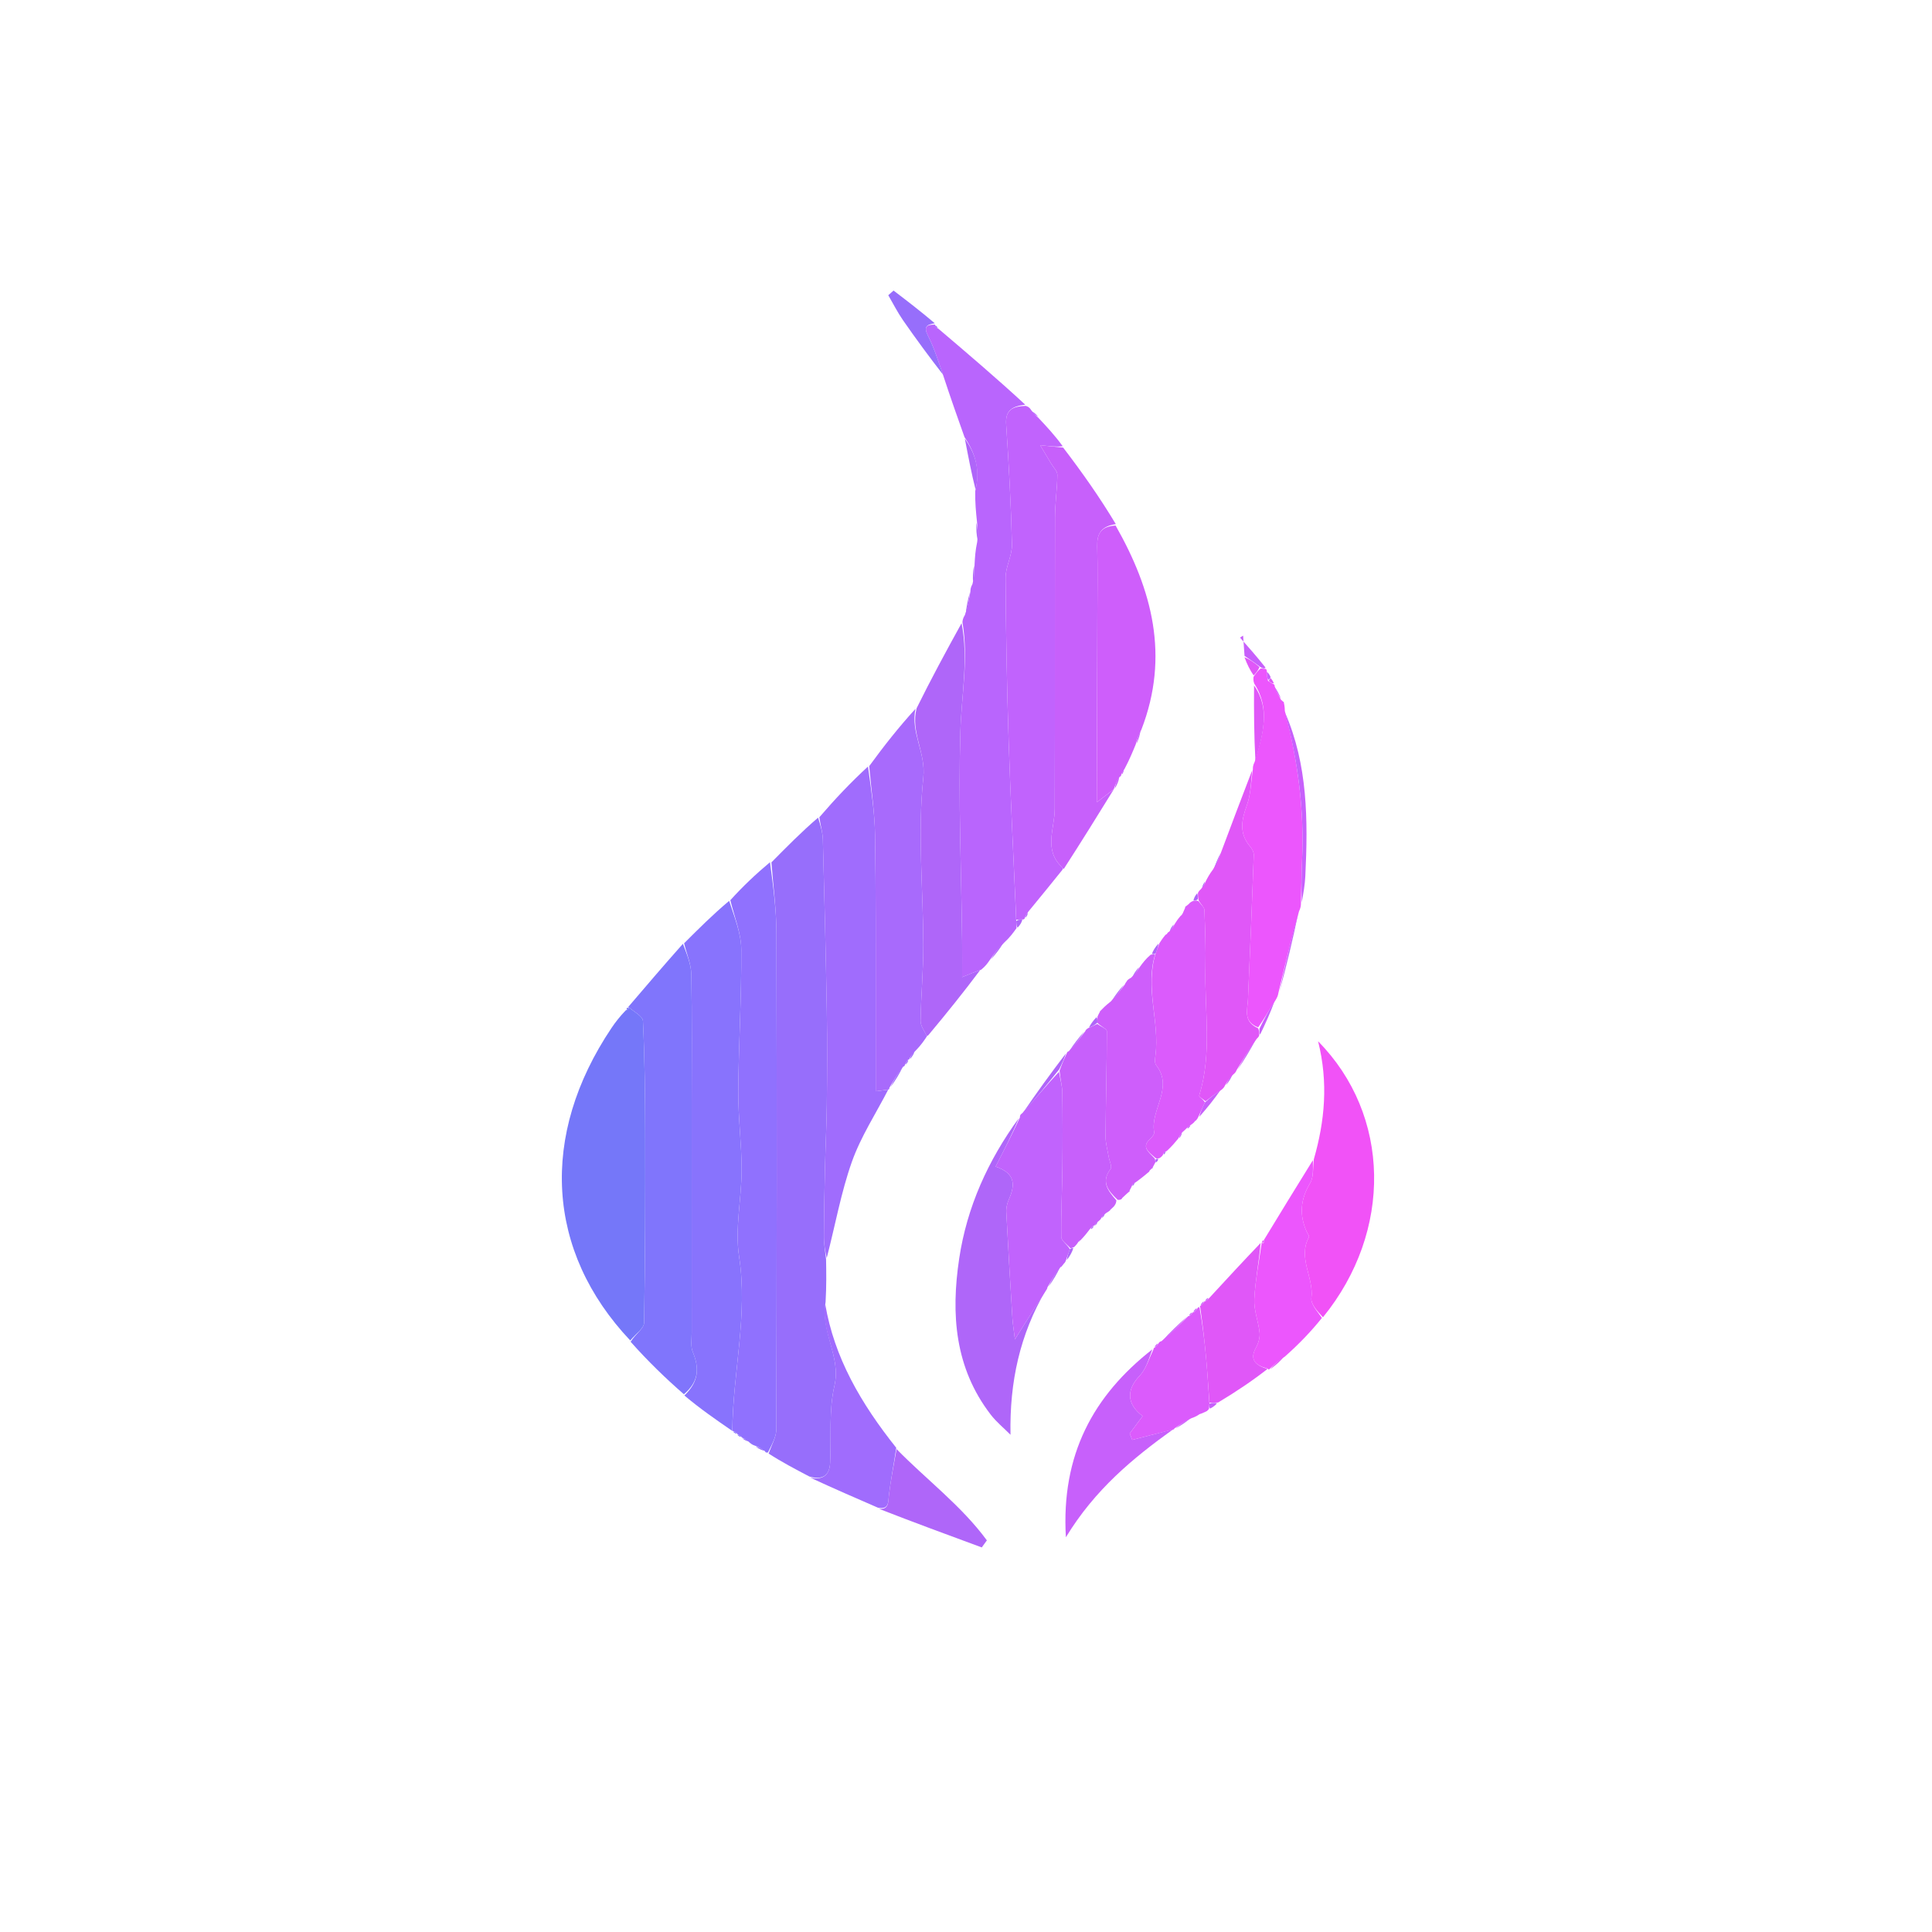 <svg version="1.1" id="Layer_1" xmlns="http://www.w3.org/2000/svg" xmlns:xlink="http://www.w3.org/1999/xlink" x="0px" y="0px"
	 width="100%" viewBox="0 0 500 500" enable-background="new 0 0 500 500" xml:space="preserve">
<path fill="#976EFB" opacity="1" stroke="none" 
	d="
M199.645,223.176 
	C203.558,219.211 207.471,215.245 211.723,211.603 
	C212.372,213.718 212.906,215.506 212.954,217.306 
	C213.353,232.067 213.724,246.829 213.974,261.593 
	C214.111,269.669 214.059,277.75 213.978,285.827 
	C213.923,291.214 213.632,296.599 213.509,301.986 
	C213.37,308.029 213.245,314.073 213.231,320.117 
	C213.226,322.053 213.591,323.99 213.787,325.926 
	C213.844,329.349 213.9,332.772 213.66,336.96 
	C212.359,344.887 217.718,351.06 215.942,358.672 
	C214.451,365.064 215.18,371.965 214.83,378.636 
	C214.647,382.119 212.598,383.031 209.463,382.122 
	C205.878,380.242 202.293,378.361 198.914,376.177 
	C199.746,373.863 200.915,371.854 200.92,369.842 
	C201.026,327.067 201.054,284.293 200.94,241.518 
	C200.924,235.403 200.097,229.29 199.645,223.176 
z"/>
<path fill="#B965FD" opacity="1" stroke="none" 
	d="
M252.221,146.036 
	C252.312,144.303 252.403,142.57 252.898,140.242 
	C253.147,138.079 252.99,136.51 252.833,134.942 
	C252.584,132.538 252.336,130.135 252.388,127.095 
	C253.755,121.531 252.328,117.176 249.61,113.12 
	C247.825,108.093 246.04,103.066 244.154,97.319 
	C242.795,93.382 241.762,90.052 240.205,86.987 
	C238.994,84.604 239.693,84.014 241.958,84.005 
	C241.958,84.005 242.017,84.035 242.076,84.265 
	C242.295,84.751 242.517,84.928 242.802,85.026 
	C250.402,91.491 258.003,97.957 265.333,104.729 
	C261.982,105.157 260.142,106.14 260.39,109.847 
	C261.081,120.184 261.643,130.537 261.893,140.893 
	C261.963,143.763 260.225,146.667 260.242,149.55 
	C260.323,163.649 260.578,177.751 261.038,191.843 
	C261.54,207.236 262.335,222.62 263.005,238.372 
	C263.033,239.222 263.059,239.708 263.084,240.193 
	C262.238,241.378 261.392,242.563 259.904,243.929 
	C258.227,245.556 257.193,247.002 256.158,248.448 
	C255.624,249.23 255.09,250.012 253.935,250.951 
	C252.155,251.584 250.995,252.059 248.998,252.878 
	C248.998,249.284 249.028,246.353 248.993,243.422 
	C248.777,225.341 247.992,207.244 248.547,189.188 
	C248.836,179.799 250.69,170.462 249.081,161.027 
	C249.123,160.547 249.164,160.066 249.713,159.161 
	C250.529,156.832 250.838,154.927 251.147,153.023 
	C251.161,152.551 251.175,152.079 251.666,151.165 
	C252.169,149.16 252.195,147.598 252.221,146.036 
z"/>
<path fill="#8873FD" opacity="1" stroke="none" 
	d="
M177.045,244.12 
	C180.771,240.397 184.496,236.675 188.707,233.14 
	C190.123,237.469 191.817,241.606 191.842,245.753 
	C191.916,257.975 191.154,270.2 191.068,282.426 
	C191.02,289.219 191.935,296.018 191.927,302.813 
	C191.919,310.276 190.16,317.92 191.27,325.162 
	C193.614,340.449 189.634,355.268 189.52,370.322 
	C185.401,367.489 181.281,364.657 177.116,361.149 
	C180.871,357.574 181.011,354.032 179.284,349.872 
	C178.687,348.436 179.01,346.595 179.009,344.939 
	C178.996,325.09 179.002,305.241 179.002,285.392 
	C179.002,274.325 179.125,263.255 178.911,252.192 
	C178.858,249.49 177.697,246.81 177.045,244.12 
z"/>
<path fill="#C163FD" opacity="1" stroke="none" 
	d="
M263.002,238.007 
	C262.335,222.62 261.54,207.236 261.038,191.843 
	C260.578,177.751 260.323,163.649 260.242,149.55 
	C260.225,146.667 261.963,143.763 261.893,140.893 
	C261.643,130.537 261.081,120.184 260.39,109.847 
	C260.142,106.14 261.982,105.157 265.44,105.039 
	C266.13,105.248 266.442,105.453 266.917,106.195 
	C267.615,107.181 268.151,107.629 268.688,108.076 
	C270.896,110.436 273.105,112.795 275.03,115.492 
	C273.352,115.674 271.957,115.519 269.184,115.212 
	C270.586,117.549 271.342,118.797 272.086,120.053 
	C272.641,120.992 273.652,121.945 273.643,122.884 
	C273.604,126.569 273.041,130.251 273.032,133.934 
	C272.971,159.063 273.04,184.191 272.967,209.319 
	C272.952,214.509 269.974,220.029 274.979,224.543 
	C275.065,224.621 275.002,224.864 275.008,225.031 
	C272.196,228.518 269.384,232.005 266.115,235.957 
	C265.503,236.82 265.347,237.218 265.192,237.615 
	C265.192,237.615 265.19,237.932 264.722,237.958 
	C263.837,237.992 263.42,238 263.002,238.007 
z"/>
<path fill="#9071FE" opacity="1" stroke="none" 
	d="
M189.534,370.311 
	C189.634,355.268 193.614,340.449 191.27,325.162 
	C190.16,317.92 191.919,310.276 191.927,302.813 
	C191.935,296.018 191.02,289.219 191.068,282.426 
	C191.154,270.2 191.916,257.975 191.842,245.753 
	C191.817,241.606 190.123,237.469 189.006,232.976 
	C192.179,229.451 195.537,226.279 199.27,223.142 
	C200.097,229.29 200.924,235.403 200.94,241.518 
	C201.054,284.293 201.026,327.067 200.92,369.842 
	C200.915,371.854 199.746,373.863 198.74,375.905 
	C198.361,375.936 198.133,375.991 197.968,375.565 
	C197.007,374.809 196.211,374.479 195.415,374.148 
	C194.981,373.999 194.547,373.851 193.861,373.219 
	C193.061,372.496 192.513,372.258 191.966,372.02 
	C191.966,372.02 192.002,372 191.833,371.808 
	C191.359,371.454 191.053,371.293 190.747,371.131 
	C190.747,371.131 190.895,371.112 190.751,370.938 
	C190.265,370.61 189.924,370.455 189.582,370.3 
	C189.582,370.3 189.548,370.299 189.534,370.311 
z"/>
<path fill="#8075FC" opacity="1" stroke="none" 
	d="
M176.742,244.25 
	C177.697,246.81 178.858,249.49 178.911,252.192 
	C179.125,263.255 179.002,274.325 179.002,285.392 
	C179.002,305.241 178.996,325.09 179.009,344.939 
	C179.01,346.595 178.687,348.436 179.284,349.872 
	C181.011,354.032 180.871,357.574 176.993,360.836 
	C172.3,356.747 167.684,352.295 163.205,347.244 
	C164.507,345.21 166.661,343.792 166.687,342.336 
	C166.98,326.039 167.007,309.736 166.976,293.436 
	C166.957,283.701 166.854,273.96 166.395,264.241 
	C166.334,262.959 163.931,261.789 162.612,260.567 
	C167.221,255.171 171.83,249.776 176.742,244.25 
z"/>
<path fill="#7577F9" opacity="1" stroke="none" 
	d="
M162.619,260.578 
	C163.931,261.789 166.334,262.959 166.395,264.241 
	C166.854,273.96 166.957,283.701 166.976,293.436 
	C167.007,309.736 166.98,326.039 166.687,342.336 
	C166.661,343.792 164.507,345.21 163.113,346.925 
	C141.294,323.815 139.587,293.851 158.274,266.014 
	C159.289,264.502 160.421,263.069 161.931,261.484 
	C162.681,261.221 162.764,260.965 162.611,260.603 
	C162.611,260.603 162.625,260.589 162.619,260.578 
z"/>
<path fill="#A06CFD" opacity="1" stroke="none" 
	d="
M213.956,325.577 
	C213.591,323.99 213.226,322.053 213.231,320.117 
	C213.245,314.073 213.37,308.029 213.509,301.986 
	C213.632,296.599 213.923,291.214 213.978,285.827 
	C214.059,277.75 214.111,269.669 213.974,261.593 
	C213.724,246.829 213.353,232.067 212.954,217.306 
	C212.906,215.506 212.372,213.718 212.043,211.51 
	C216.12,206.763 220.218,202.429 224.633,198.383 
	C225.478,204.485 226.365,210.294 226.461,216.117 
	C226.707,230.915 226.605,245.718 226.631,260.52 
	C226.644,267.723 226.633,274.926 226.633,282.418 
	C227.66,282.286 228.764,282.143 229.869,282.001 
	C226.675,288.202 222.776,294.154 220.468,300.668 
	C217.655,308.607 216.179,317.02 213.956,325.577 
z"/>
<path fill="#C760FB" opacity="1" stroke="none" 
	d="
M275.307,224.874 
	C275.002,224.864 275.065,224.621 274.979,224.543 
	C269.974,220.029 272.952,214.509 272.967,209.319 
	C273.04,184.191 272.971,159.063 273.032,133.934 
	C273.041,130.251 273.604,126.569 273.643,122.884 
	C273.652,121.945 272.641,120.992 272.086,120.053 
	C271.342,118.797 270.586,117.549 269.184,115.212 
	C271.957,115.519 273.352,115.674 275.142,115.829 
	C280.099,122.306 284.662,128.785 288.771,135.647 
	C284.921,136.209 283.884,138.151 283.961,141.342 
	C284.102,147.142 284.012,152.948 283.996,158.751 
	C283.954,174.976 283.9,191.2 283.851,207.63 
	C284.944,206.796 286.596,205.537 288.248,204.278 
	C284.034,211.091 279.82,217.904 275.307,224.874 
z"/>
<path fill="#A86AFC" opacity="1" stroke="none" 
	d="
M230.029,281.939 
	C228.764,282.143 227.66,282.286 226.633,282.418 
	C226.633,274.926 226.644,267.723 226.631,260.52 
	C226.605,245.718 226.707,230.915 226.461,216.117 
	C226.365,210.294 225.478,204.485 224.952,198.267 
	C228.781,193.019 232.609,188.172 236.933,183.432 
	C235.595,189.535 239.638,194.777 238.955,201.219 
	C237.438,215.503 238.92,230.094 238.952,244.559 
	C238.967,251.115 238.344,257.671 238.243,264.23 
	C238.224,265.523 239.273,266.832 239.859,268.149 
	C239.887,268.163 239.936,268.122 239.936,268.122 
	C239.155,269.298 238.373,270.473 236.967,271.905 
	C235.966,272.86 235.59,273.56 235.214,274.259 
	C235.214,274.259 235.163,274.128 234.955,274.302 
	C234.549,274.87 234.351,275.263 234.153,275.657 
	C234.153,275.657 234.203,275.917 233.743,276.045 
	C232.241,277.961 231.201,279.748 230.16,281.535 
	C230.16,281.535 230.19,281.878 230.029,281.939 
z"/>
<path fill="#AF66F9" opacity="1" stroke="none" 
	d="
M239.83,268.134 
	C239.273,266.832 238.224,265.523 238.243,264.23 
	C238.344,257.671 238.967,251.115 238.952,244.559 
	C238.92,230.094 237.438,215.503 238.955,201.219 
	C239.638,194.777 235.595,189.535 237.228,183.274 
	C240.892,175.855 244.758,168.7 248.853,161.286 
	C250.69,170.462 248.836,179.799 248.547,189.188 
	C247.992,207.244 248.777,225.341 248.993,243.422 
	C249.028,246.353 248.998,249.284 248.998,252.878 
	C250.995,252.059 252.155,251.584 253.665,251.059 
	C249.533,256.588 245.051,262.167 240.221,267.944 
	C239.873,268.142 239.83,268.134 239.83,268.134 
z"/>
<path fill="#EC56FD" opacity="1" stroke="none" 
	d="
M336.681,233.855 
	C336.664,234.357 336.647,234.859 336.178,235.881 
	C334.105,243.241 332.483,250.082 330.86,256.923 
	C330.772,257.426 330.683,257.929 330.092,258.869 
	C328.371,261.524 327.152,263.743 325.607,265.886 
	C321.638,264.336 322.853,261.347 322.972,258.629 
	C323.52,246.173 324.025,233.714 324.472,221.253 
	C324.497,220.537 324.021,219.67 323.526,219.088 
	C320.647,215.704 321.266,212.283 322.675,208.425 
	C323.743,205.504 323.761,202.199 324.246,199.065 
	C324.24,198.59 324.234,198.116 324.715,197.149 
	C326.849,190.043 328.814,183.42 324.633,176.974 
	C324.468,176.532 324.303,176.091 324.412,175.156 
	C325.131,174.092 325.576,173.521 326.277,172.98 
	C326.873,173.042 327.214,173.074 327.555,173.106 
	C327.555,173.106 327.864,173.265 327.858,173.736 
	C327.905,174.802 327.958,175.397 328.16,176.203 
	C328.762,176.643 329.215,176.872 329.668,177.101 
	C329.668,177.101 329.917,177.208 329.892,177.652 
	C330.418,179.097 330.968,180.099 331.519,181.101 
	C331.666,181.217 331.812,181.333 332.107,181.621 
	C332.256,181.793 332.209,181.682 332.209,181.682 
	C332.348,182.223 332.487,182.765 332.515,183.995 
	C335.932,197.076 337.563,209.695 336.978,222.588 
	C336.807,226.34 336.776,230.099 336.681,233.855 
z"/>
<path fill="#AF66F9" opacity="1" stroke="none" 
	d="
M270.598,333.993 
	C263.997,345.32 261.248,357.534 261.519,371.318 
	C259.793,369.58 257.854,368.005 256.374,366.077 
	C247.085,353.979 246.077,340.113 248.236,325.724 
	C250.245,312.325 255.724,300.289 263.663,289.387 
	C261.911,293.602 259.86,297.613 257.659,301.917 
	C262.887,303.662 262.697,306.757 261.098,310.386 
	C260.659,311.384 260.37,312.567 260.425,313.645 
	C260.893,322.814 261.445,331.979 262.004,341.144 
	C262.092,342.588 262.341,344.022 262.658,346.627 
	C265.831,341.578 268.215,337.785 270.598,333.993 
z"/>
<path fill="#F152F7" opacity="1" stroke="none" 
	d="
M340.022,300.007 
	C342.851,290.153 343.806,280.194 341.119,269.481 
	C359.95,288.559 360.525,318.637 342.382,340.907 
	C340.888,339.299 339.193,337.492 339.39,335.922 
	C340.059,330.603 335.809,325.534 338.748,320.181 
	C338.895,319.914 338.421,319.293 338.215,318.847 
	C336.193,314.475 336.537,310.408 339.054,306.199 
	C340.048,304.536 339.738,302.094 340.022,300.007 
z"/>
<path fill="#CE5EFB" opacity="1" stroke="none" 
	d="
M288.219,204.279 
	C286.596,205.537 284.944,206.796 283.851,207.63 
	C283.9,191.2 283.954,174.976 283.996,158.751 
	C284.012,152.948 284.102,147.142 283.961,141.342 
	C283.884,138.151 284.921,136.209 288.72,136.014 
	C298.143,152.588 302.764,169.748 295.39,188.831 
	C294.549,190.404 294.231,191.539 293.913,192.675 
	C293.111,194.63 292.309,196.584 291.032,198.998 
	C290.415,199.843 290.272,200.229 290.13,200.615 
	C290.13,200.615 290.226,200.871 289.766,201.032 
	C288.95,202.221 288.595,203.248 288.239,204.275 
	C288.239,204.275 288.19,204.279 288.219,204.279 
z"/>
<path fill="#DB5BFC" opacity="1" stroke="none" 
	d="
M304.924,294.668 
	C304.11,295.657 303.295,296.645 301.993,297.854 
	C301.222,298.233 301.057,298.472 301.011,298.792 
	C300.874,299.036 300.737,299.281 300.115,299.709 
	C299.453,299.887 299.277,299.866 298.901,299.578 
	C297.155,298.033 295.311,296.83 297.732,294.67 
	C298.199,294.254 298.776,293.489 298.688,292.995 
	C297.646,287.184 303.826,281.588 299.198,275.648 
	C298.778,275.109 298.914,274.014 299.02,273.208 
	C300.171,264.453 296.261,255.71 299.082,246.729 
	C299.478,245.712 299.758,244.924 300.038,244.137 
	C300.42,243.536 300.802,242.935 301.562,242.004 
	C301.941,241.673 301.974,241.777 301.974,241.777 
	C301.974,241.777 302.098,241.33 302.556,241.135 
	C303.342,240.346 303.67,239.753 303.998,239.16 
	C304.409,238.502 304.82,237.845 305.604,236.965 
	C305.976,236.742 305.995,236.576 305.995,236.576 
	C306.147,236.236 306.3,235.897 306.646,235.092 
	C306.841,234.626 306.7,234.724 306.7,234.724 
	C306.911,234.563 307.121,234.402 307.6,233.999 
	C307.868,233.756 307.76,233.865 307.76,233.865 
	C307.879,233.707 307.997,233.549 308.597,233.239 
	C309.372,233.035 309.669,232.996 310.183,233.23 
	C310.852,234.155 311.673,234.805 311.699,235.486 
	C311.889,240.475 312.085,245.474 311.967,250.463 
	C311.704,261.499 313.743,272.656 310.344,283.556 
	C310.255,283.841 311.421,284.517 311.837,285.301 
	C311.14,286.779 310.608,287.968 310.076,289.156 
	C309.965,289.381 309.853,289.607 309.457,290.027 
	C309.171,290.221 309.253,290.114 309.253,290.114 
	C309.139,290.323 309.024,290.533 308.345,291.018 
	C307.526,291.554 307.272,291.813 307.018,292.073 
	C306.813,292.286 306.605,292.497 306.009,292.997 
	C305.392,293.749 305.158,294.209 304.924,294.668 
z"/>
<path fill="#C163FD" opacity="1" stroke="none" 
	d="
M270.801,333.831 
	C268.215,337.785 265.831,341.578 262.658,346.627 
	C262.341,344.022 262.092,342.588 262.004,341.144 
	C261.445,331.979 260.893,322.814 260.425,313.645 
	C260.37,312.567 260.659,311.384 261.098,310.386 
	C262.697,306.757 262.887,303.662 257.659,301.917 
	C259.86,297.613 261.911,293.602 263.946,289.215 
	C263.966,288.665 264.002,288.491 264.564,288.086 
	C268.056,284.235 271.021,280.616 274.057,277.392 
	C274.404,279.403 274.895,281.014 274.92,282.632 
	C275.017,288.976 275.025,295.322 274.955,301.667 
	C274.888,307.822 274.574,313.977 274.653,320.128 
	C274.666,321.102 276.178,322.057 276.877,323.279 
	C276.456,324.423 276.155,325.31 275.854,326.198 
	C275.79,326.396 275.726,326.595 275.372,327.008 
	C275.082,327.221 274.978,327.393 274.978,327.393 
	C274.978,327.393 274.943,327.754 274.464,327.926 
	C273.015,329.784 272.046,331.47 271.076,333.156 
	C271.052,333.327 271.028,333.498 270.801,333.831 
z"/>
<path fill="#E057F8" opacity="1" stroke="none" 
	d="
M312.001,285.01 
	C311.421,284.517 310.255,283.841 310.344,283.556 
	C313.743,272.656 311.704,261.499 311.967,250.463 
	C312.085,245.474 311.889,240.475 311.699,235.486 
	C311.673,234.805 310.852,234.155 310.198,233.001 
	C310.005,232.056 310.013,231.6 310.022,231.145 
	C310.115,230.897 310.209,230.65 310.824,230.068 
	C311.575,229.192 311.804,228.652 312.032,228.112 
	C312.488,227.211 312.943,226.311 313.946,224.982 
	C315.007,223.208 315.521,221.862 316.034,220.516 
	C318.641,213.573 321.247,206.63 324.05,199.376 
	C323.761,202.199 323.743,205.504 322.675,208.425 
	C321.266,212.283 320.647,215.704 323.526,219.088 
	C324.021,219.67 324.497,220.537 324.472,221.253 
	C324.025,233.714 323.52,246.173 322.972,258.629 
	C322.853,261.347 321.638,264.336 325.62,266.129 
	C325.934,266.929 325.909,267.411 325.883,267.893 
	C325.843,268.102 325.803,268.31 325.234,268.839 
	C323.144,271.757 321.582,274.355 320.021,276.953 
	C319.902,277.266 319.784,277.578 319.123,278.107 
	C318.054,279.201 317.527,280.079 316.999,280.958 
	C316.864,281.259 316.729,281.56 316.063,282.079 
	C314.355,283.202 313.178,284.106 312.001,285.01 
z"/>
<path fill="#CE5EFB" opacity="1" stroke="none" 
	d="
M298.965,246.958 
	C296.261,255.71 300.171,264.453 299.02,273.208 
	C298.914,274.014 298.778,275.109 299.198,275.648 
	C303.826,281.588 297.646,287.184 298.688,292.995 
	C298.776,293.489 298.199,294.254 297.732,294.67 
	C295.311,296.83 297.155,298.033 298.858,299.826 
	C299.017,300.326 299.005,300.826 299.005,300.826 
	C298.865,301.096 298.725,301.366 298.39,301.986 
	C298.196,302.336 298.359,302.22 298.359,302.22 
	C298.14,302.371 297.92,302.523 297.508,302.955 
	C297.316,303.236 297.535,303.114 297.535,303.114 
	C296.513,303.975 295.492,304.836 293.967,305.939 
	C293.19,306.37 293.009,306.625 292.92,306.946 
	C292.816,307.192 292.712,307.437 292.406,307.971 
	C292.206,308.259 292.402,308.249 292.402,308.249 
	C291.865,308.707 291.329,309.164 290.484,309.985 
	C290.175,310.348 290.276,310.286 290.276,310.286 
	C290.077,310.429 289.879,310.573 289.254,310.51 
	C286.629,308.045 284.936,305.793 287.404,302.546 
	C287.856,301.951 287.1,300.447 286.92,299.36 
	C286.628,297.591 286.096,295.817 286.11,294.049 
	C286.182,284.994 286.448,275.94 286.447,266.886 
	C286.447,266.255 284.829,265.624 283.984,264.684 
	C284.01,263.964 284.017,263.552 284.023,263.14 
	C284.134,262.866 284.244,262.592 284.575,261.99 
	C284.795,261.662 284.681,261.719 284.681,261.719 
	C285.391,260.981 286.101,260.242 287.427,259.214 
	C289.069,257.533 290.096,256.143 291.123,254.752 
	C291.197,254.561 291.271,254.371 291.565,254.006 
	C291.785,253.833 291.648,253.815 291.648,253.815 
	C291.82,253.629 291.992,253.443 292.758,252.999 
	C293.906,251.895 294.46,251.048 295.014,250.201 
	C295.739,249.208 296.464,248.215 297.792,247.074 
	C298.585,246.936 298.775,246.947 298.965,246.958 
z"/>
<path fill="#C760FB" opacity="1" stroke="none" 
	d="
M283.964,264.993 
	C284.829,265.624 286.447,266.255 286.447,266.886 
	C286.448,275.94 286.182,284.994 286.11,294.049 
	C286.096,295.817 286.628,297.591 286.92,299.36 
	C287.1,300.447 287.856,301.951 287.404,302.546 
	C284.936,305.793 286.629,308.045 288.91,310.641 
	C288.884,311.237 288.776,311.497 288.417,312.042 
	C288.167,312.327 288.271,312.212 288.271,312.212 
	C288.097,312.398 287.922,312.585 287.474,312.981 
	C287.2,313.192 287.312,313.199 287.312,313.199 
	C287.125,313.374 286.939,313.55 286.213,313.974 
	C285.45,314.564 285.226,314.905 285.002,315.247 
	C284.919,315.438 284.837,315.629 284.243,316.086 
	C283.552,316.65 283.373,316.949 283.195,317.248 
	C283.195,317.248 283.137,317.144 282.941,317.245 
	C282.514,317.6 282.284,317.854 282.054,318.108 
	C281.356,319.021 280.657,319.933 279.596,321.011 
	C279.233,321.176 279.13,321.332 279.13,321.332 
	C278.894,321.711 278.658,322.09 277.968,322.743 
	C277.342,323.019 277.17,323.02 276.997,323.021 
	C276.178,322.057 274.666,321.102 274.653,320.128 
	C274.574,313.977 274.888,307.822 274.955,301.667 
	C275.025,295.322 275.017,288.976 274.92,282.632 
	C274.895,281.014 274.404,279.403 274.213,277.114 
	C274.904,275.126 275.51,273.813 276.116,272.5 
	C276.116,272.5 276.147,272.187 276.606,272.048 
	C278.338,270.22 279.613,268.531 280.887,266.841 
	C280.949,266.659 281.01,266.477 281.573,266.099 
	C282.704,265.599 283.334,265.296 283.964,264.993 
z"/>
<path fill="#EC56FD" opacity="1" stroke="none" 
	d="
M339.78,300.248 
	C339.738,302.094 340.048,304.536 339.054,306.199 
	C336.537,310.408 336.193,314.475 338.215,318.847 
	C338.421,319.293 338.895,319.914 338.748,320.181 
	C335.809,325.534 340.059,330.603 339.39,335.922 
	C339.193,337.492 340.888,339.299 342.114,341.081 
	C339.407,344.453 336.302,347.741 332.505,351.098 
	C330.662,352.267 329.511,353.368 328.359,354.469 
	C328.359,354.469 328.123,354.168 327.888,354.155 
	C324.799,353.28 323.327,351.86 325.067,348.703 
	C325.68,347.592 326.103,346.14 325.978,344.907 
	C325.684,341.994 324.464,339.091 324.608,336.234 
	C324.856,331.319 325.857,326.443 326.542,321.551 
	C326.542,321.551 326.933,321.851 326.903,321.742 
	C326.873,321.633 327.213,321.408 327.213,321.408 
	C327.213,321.408 327.044,321.001 327.044,321.001 
	C331.208,314.164 335.373,307.327 339.78,300.248 
z"/>
<path fill="#C760FB" opacity="1" stroke="none" 
	d="
M303.566,369.932 
	C293.176,377.404 283.365,385.476 275.851,397.843 
	C274.591,376.449 282.961,361.168 298.227,349.21 
	C297.324,351.717 296.572,354.336 294.907,356.086 
	C291.524,359.64 291.513,363.341 295.71,366.486 
	C294.593,367.99 293.478,369.49 292.364,370.989 
	C292.581,371.539 292.798,372.089 293.016,372.639 
	C296.532,371.737 300.049,370.835 303.566,369.932 
z"/>
<path fill="#A06CFD" opacity="1" stroke="none" 
	d="
M209.683,382.404 
	C212.598,383.031 214.647,382.119 214.83,378.636 
	C215.18,371.965 214.451,365.064 215.942,358.672 
	C217.718,351.06 212.359,344.887 213.552,337.416 
	C215.89,351.339 222.806,363.215 231.952,374.692 
	C231.283,379.235 230.513,383.045 230.056,386.891 
	C229.828,388.807 230.094,390.722 227.225,390.198 
	C221.451,387.694 215.677,385.19 209.683,382.404 
z"/>
<path fill="#DB5BFC" opacity="1" stroke="none" 
	d="
M303.703,369.948 
	C300.049,370.835 296.532,371.737 293.016,372.639 
	C292.798,372.089 292.581,371.539 292.364,370.989 
	C293.478,369.49 294.593,367.99 295.71,366.486 
	C291.513,363.341 291.524,359.64 294.907,356.086 
	C296.572,354.336 297.324,351.717 298.549,349.134 
	C298.608,348.775 298.618,348.856 298.901,348.714 
	C299.407,348.252 299.631,347.932 299.854,347.611 
	C299.854,347.611 300.044,347.187 300.594,347.092 
	C303.296,344.843 305.448,342.688 307.6,340.534 
	C307.6,340.534 307.642,340.634 307.864,340.568 
	C308.279,340.202 308.473,339.902 308.667,339.602 
	C308.667,339.602 308.697,339.716 308.954,339.607 
	C309.475,339.151 309.737,338.805 310,338.458 
	C310,338.458 310.07,338.085 310.445,338.438 
	C311.262,343 311.752,347.203 312.134,351.416 
	C312.485,355.28 312.721,359.154 312.998,363.285 
	C312.956,363.893 312.924,364.24 312.892,364.586 
	C312.892,364.586 312.654,364.964 312.487,365.037 
	C312.32,365.109 312.439,365.135 312.439,365.135 
	C312.114,365.304 311.789,365.472 310.931,365.82 
	C310.397,366 310.44,365.984 310.44,365.984 
	C309.993,366.297 309.545,366.611 308.348,367.027 
	C306.371,367.987 305.144,368.843 303.916,369.699 
	C303.916,369.699 303.84,369.964 303.703,369.948 
z"/>
<path fill="#E057F8" opacity="1" stroke="none" 
	d="
M313.008,363.024 
	C312.721,359.154 312.485,355.28 312.134,351.416 
	C311.752,347.203 311.262,343 310.633,338.411 
	C310.446,338.031 310.483,338.051 310.771,337.907 
	C311.308,337.405 311.557,337.046 311.805,336.688 
	C311.805,336.688 311.817,336.81 312.019,336.732 
	C312.472,336.402 312.722,336.149 312.973,335.896 
	C317.294,331.209 321.616,326.522 326.24,321.693 
	C325.857,326.443 324.856,331.319 324.608,336.234 
	C324.464,339.091 325.684,341.994 325.978,344.907 
	C326.103,346.14 325.68,347.592 325.067,348.703 
	C323.327,351.86 324.799,353.28 328.023,354.291 
	C324.243,357.249 320.094,360.058 315.253,362.961 
	C314.043,363.045 313.525,363.034 313.008,363.024 
z"/>
<path fill="#AF66F9" opacity="1" stroke="none" 
	d="
M227.468,390.48 
	C230.094,390.722 229.828,388.807 230.056,386.891 
	C230.513,383.045 231.283,379.235 232.027,375.014 
	C239.654,382.835 248.776,389.624 255.402,398.645 
	C254.962,399.254 254.522,399.864 254.082,400.473 
	C245.292,397.236 236.502,393.999 227.468,390.48 
z"/>
<path fill="#976EFB" opacity="1" stroke="none" 
	d="
M241.93,83.673 
	C239.693,84.014 238.994,84.604 240.205,86.987 
	C241.762,90.052 242.795,93.382 244.041,96.94 
	C240.572,92.48 237.059,87.717 233.686,82.858 
	C232.267,80.812 231.143,78.561 229.885,76.403 
	C230.341,76.001 230.797,75.599 231.253,75.196 
	C234.802,77.911 238.352,80.626 241.93,83.673 
z"/>
<path fill="#C760FB" opacity="1" stroke="none" 
	d="
M336.888,233.533 
	C336.776,230.099 336.807,226.34 336.978,222.588 
	C337.563,209.695 335.932,197.076 332.56,184.413 
	C338.461,197.868 338.521,212.279 337.815,226.773 
	C337.71,228.926 337.341,231.066 336.888,233.533 
z"/>
<path fill="#C760FB" opacity="1" stroke="none" 
	d="
M331.116,256.69 
	C332.483,250.082 334.105,243.241 336.01,236.22 
	C334.653,242.845 333.013,249.651 331.116,256.69 
z"/>
<path fill="#E057F8" opacity="1" stroke="none" 
	d="
M324.545,177.388 
	C328.814,183.42 326.849,190.043 324.9,196.84 
	C324.552,190.616 324.504,184.209 324.545,177.388 
z"/>
<path fill="#AF66F9" opacity="1" stroke="none" 
	d="
M275.84,272.64 
	C275.51,273.813 274.904,275.126 274.142,276.717 
	C271.021,280.616 268.056,284.235 264.784,287.936 
	C268.173,282.938 271.868,277.859 275.84,272.64 
z"/>
<path fill="#C760FB" opacity="1" stroke="none" 
	d="
M327.519,172.772 
	C327.214,173.074 326.873,173.042 326.222,172.667 
	C324.636,171.462 323.361,170.601 322.086,169.739 
	C321.962,167.994 321.838,166.249 321.714,164.504 
	C321.449,164.673 321.184,164.841 320.919,165.01 
	C323.107,167.486 325.295,169.962 327.519,172.772 
z"/>
<path fill="#AF66F9" opacity="1" stroke="none" 
	d="
M249.698,113.532 
	C252.328,117.176 253.755,121.531 252.475,126.704 
	C251.436,122.613 250.611,118.278 249.698,113.532 
z"/>
<path fill="#C760FB" opacity="1" stroke="none" 
	d="
M307.289,340.656 
	C305.448,342.688 303.296,344.843 300.812,347.013 
	C302.647,344.945 304.813,342.862 307.289,340.656 
z"/>
<path fill="#C760FB" opacity="1" stroke="none" 
	d="
M326.11,267.752 
	C325.909,267.411 325.934,266.929 325.947,266.204 
	C327.152,263.743 328.371,261.524 329.84,259.16 
	C328.838,261.881 327.587,264.746 326.11,267.752 
z"/>
<path fill="#C760FB" opacity="1" stroke="none" 
	d="
M320.305,276.811 
	C321.582,274.355 323.144,271.757 324.982,269.034 
	C323.703,271.495 322.146,274.082 320.305,276.811 
z"/>
<path fill="#C760FB" opacity="1" stroke="none" 
	d="
M311.837,285.301 
	C313.178,284.106 314.355,283.202 315.826,282.175 
	C314.312,284.34 312.504,286.627 310.386,289.035 
	C310.608,287.968 311.14,286.779 311.837,285.301 
z"/>
<path fill="#E057F8" opacity="1" stroke="none" 
	d="
M322.068,170.103 
	C323.361,170.601 324.636,171.462 325.966,172.637 
	C325.576,173.521 325.131,174.092 324.449,174.801 
	C323.492,173.448 322.771,171.957 322.068,170.103 
z"/>
<path fill="#AF66F9" opacity="1" stroke="none" 
	d="
M280.591,266.968 
	C279.613,268.531 278.338,270.22 276.756,272.002 
	C277.73,270.427 279.013,268.761 280.591,266.968 
z"/>
<path fill="#AF66F9" opacity="1" stroke="none" 
	d="
M271.353,332.994 
	C272.046,331.47 273.015,329.784 274.3,328.004 
	C273.62,329.55 272.625,331.192 271.353,332.994 
z"/>
<path fill="#A06CFD" opacity="1" stroke="none" 
	d="
M230.458,281.364 
	C231.201,279.748 232.241,277.961 233.618,276.09 
	C232.888,277.735 231.821,279.464 230.458,281.364 
z"/>
<path fill="#AF66F9" opacity="1" stroke="none" 
	d="
M250.986,153.332 
	C250.838,154.927 250.529,156.832 249.946,158.878 
	C250.056,157.226 250.441,155.433 250.986,153.332 
z"/>
<path fill="#AF66F9" opacity="1" stroke="none" 
	d="
M290.858,254.851 
	C290.096,256.143 289.069,257.533 287.749,259.005 
	C288.502,257.707 289.547,256.328 290.858,254.851 
z"/>
<path fill="#AF66F9" opacity="1" stroke="none" 
	d="
M252.694,135.282 
	C252.99,136.51 253.147,138.079 253.047,139.832 
	C252.713,138.552 252.634,137.087 252.694,135.282 
z"/>
<path fill="#AF66F9" opacity="1" stroke="none" 
	d="
M256.453,248.29 
	C257.193,247.002 258.227,245.556 259.613,244.053 
	C258.892,245.374 257.82,246.753 256.453,248.29 
z"/>
<path fill="#AF66F9" opacity="1" stroke="none" 
	d="
M252.058,146.36 
	C252.195,147.598 252.169,149.16 251.868,150.868 
	C251.693,149.571 251.793,148.127 252.058,146.36 
z"/>
<path fill="#E057F8" opacity="1" stroke="none" 
	d="
M328.689,354.391 
	C329.511,353.368 330.662,352.267 332.194,351.181 
	C331.389,352.236 330.204,353.275 328.689,354.391 
z"/>
<path fill="#C760FB" opacity="1" stroke="none" 
	d="
M304.241,369.663 
	C305.144,368.843 306.371,367.987 307.946,367.135 
	C307.051,367.968 305.808,368.798 304.241,369.663 
z"/>
<path fill="#C760FB" opacity="1" stroke="none" 
	d="
M294.137,192.486 
	C294.231,191.539 294.549,190.404 295.134,189.132 
	C295.054,190.096 294.708,191.196 294.137,192.486 
z"/>
<path fill="#AF66F9" opacity="1" stroke="none" 
	d="
M276.877,323.279 
	C277.17,323.02 277.342,323.019 277.773,323.029 
	C277.48,324.018 276.929,324.995 276.116,326.085 
	C276.155,325.31 276.456,324.423 276.877,323.279 
z"/>
<path fill="#AF66F9" opacity="1" stroke="none" 
	d="
M299.082,246.729 
	C298.775,246.947 298.585,246.936 298.113,246.886 
	C298.405,245.984 298.98,245.123 299.796,244.199 
	C299.758,244.924 299.478,245.712 299.082,246.729 
z"/>
<path fill="#AF66F9" opacity="1" stroke="none" 
	d="
M283.984,264.684 
	C283.334,265.296 282.704,265.599 281.818,265.946 
	C282.209,265.107 282.856,264.224 283.763,263.241 
	C284.017,263.552 284.01,263.964 283.984,264.684 
z"/>
<path fill="#AF66F9" opacity="1" stroke="none" 
	d="
M315.867,220.76 
	C315.521,221.862 315.007,223.208 314.234,224.729 
	C314.549,223.605 315.125,222.305 315.867,220.76 
z"/>
<path fill="#C760FB" opacity="1" stroke="none" 
	d="
M331.518,180.804 
	C330.968,180.099 330.418,179.097 329.862,177.784 
	C330.41,178.484 330.963,179.496 331.518,180.804 
z"/>
<path fill="#AF66F9" opacity="1" stroke="none" 
	d="
M294.78,250.267 
	C294.46,251.048 293.906,251.895 293.092,252.819 
	C293.404,252.042 293.975,251.187 294.78,250.267 
z"/>
<path fill="#C760FB" opacity="1" stroke="none" 
	d="
M317.287,280.835 
	C317.527,280.079 318.054,279.201 318.882,278.206 
	C318.646,278.964 318.11,279.838 317.287,280.835 
z"/>
<path fill="#C760FB" opacity="1" stroke="none" 
	d="
M288.506,204.095 
	C288.595,203.248 288.95,202.221 289.646,201.097 
	C289.581,201.972 289.177,202.943 288.506,204.095 
z"/>
<path fill="#AF66F9" opacity="1" stroke="none" 
	d="
M309.814,231.176 
	C310.013,231.6 310.005,232.056 309.981,232.741 
	C309.669,232.996 309.372,233.035 308.855,233.093 
	C308.956,232.469 309.282,231.838 309.814,231.176 
z"/>
<path fill="#A06CFD" opacity="1" stroke="none" 
	d="
M235.485,274.131 
	C235.59,273.56 235.966,272.86 236.658,272.08 
	C236.568,272.667 236.162,273.335 235.485,274.131 
z"/>
<path fill="#AF66F9" opacity="1" stroke="none" 
	d="
M263.005,238.372 
	C263.42,238 263.837,237.992 264.568,237.993 
	C264.466,238.655 264.05,239.309 263.359,240.078 
	C263.059,239.708 263.033,239.222 263.005,238.372 
z"/>
<path fill="#AF66F9" opacity="1" stroke="none" 
	d="
M303.749,239.241 
	C303.67,239.753 303.342,240.346 302.757,241.019 
	C302.834,240.507 303.167,239.915 303.749,239.241 
z"/>
<path fill="#976EFB" opacity="1" stroke="none" 
	d="
M195.599,374.417 
	C196.211,374.479 197.007,374.809 197.942,375.451 
	C197.315,375.404 196.549,375.045 195.599,374.417 
z"/>
<path fill="#E057F8" opacity="1" stroke="none" 
	d="
M329.689,176.856 
	C329.215,176.872 328.762,176.643 328.318,176.15 
	C328.543,175.803 328.717,175.668 328.852,175.481 
	C329.138,175.858 329.424,176.234 329.689,176.856 
z"/>
<path fill="#AF66F9" opacity="1" stroke="none" 
	d="
M311.82,228.186 
	C311.804,228.652 311.575,229.192 311.133,229.819 
	C311.148,229.357 311.378,228.809 311.82,228.186 
z"/>
<path fill="#C760FB" opacity="1" stroke="none" 
	d="
M328.833,175.2 
	C328.717,175.668 328.543,175.803 328.17,175.938 
	C327.958,175.397 327.905,174.802 327.847,173.91 
	C328.167,174.048 328.491,174.484 328.833,175.2 
z"/>
<path fill="#C760FB" opacity="1" stroke="none" 
	d="
M312.998,363.285 
	C313.525,363.034 314.043,363.045 314.945,363.102 
	C314.709,363.602 314.087,364.054 313.178,364.547 
	C312.924,364.24 312.956,363.893 312.998,363.285 
z"/>
<path fill="#B965FD" opacity="1" stroke="none" 
	d="
M268.637,107.808 
	C268.151,107.629 267.615,107.181 267.011,106.466 
	C267.492,106.645 268.039,107.092 268.637,107.808 
z"/>
<path fill="#976EFB" opacity="1" stroke="none" 
	d="
M192.126,372.279 
	C192.513,372.258 193.061,372.496 193.771,372.995 
	C193.384,373.015 192.835,372.776 192.126,372.279 
z"/>
<path fill="#AF66F9" opacity="1" stroke="none" 
	d="
M285.225,315.212 
	C285.226,314.905 285.45,314.564 285.873,314.152 
	C285.864,314.446 285.656,314.812 285.225,315.212 
z"/>
<path fill="#AF66F9" opacity="1" stroke="none" 
	d="
M293.1,306.951 
	C293.009,306.625 293.19,306.37 293.614,306.132 
	C293.602,306.373 293.44,306.664 293.1,306.951 
z"/>
<path fill="#AF66F9" opacity="1" stroke="none" 
	d="
M299.193,300.832 
	C299.005,300.826 299.017,300.326 299.06,300.079 
	C299.277,299.866 299.453,299.887 299.757,299.932 
	C299.716,300.26 299.548,300.549 299.193,300.832 
z"/>
<path fill="#AF66F9" opacity="1" stroke="none" 
	d="
M301.188,298.805 
	C301.057,298.472 301.222,298.233 301.652,298.04 
	C301.654,298.277 301.51,298.548 301.188,298.805 
z"/>
<path fill="#C760FB" opacity="1" stroke="none" 
	d="
M305.195,294.572 
	C305.158,294.209 305.392,293.749 305.851,293.152 
	C305.873,293.502 305.67,293.989 305.195,294.572 
z"/>
<path fill="#8873FD" opacity="1" stroke="none" 
	d="
M190.854,371.392 
	C191.053,371.293 191.359,371.454 191.822,371.825 
	C191.64,371.908 191.3,371.78 190.854,371.392 
z"/>
<path fill="#C760FB" opacity="1" stroke="none" 
	d="
M309.677,338.552 
	C309.737,338.805 309.475,339.151 308.896,339.6 
	C308.837,339.35 309.096,338.998 309.677,338.552 
z"/>
<path fill="#C760FB" opacity="1" stroke="none" 
	d="
M311.478,336.793 
	C311.557,337.046 311.308,337.405 310.755,337.907 
	C310.684,337.667 310.918,337.283 311.478,336.793 
z"/>
<path fill="#C760FB" opacity="1" stroke="none" 
	d="
M299.558,347.693 
	C299.631,347.932 299.407,348.252 298.901,348.676 
	C298.832,348.444 299.046,348.109 299.558,347.693 
z"/>
<path fill="#C760FB" opacity="1" stroke="none" 
	d="
M312.674,335.87 
	C312.722,336.149 312.472,336.402 311.958,336.724 
	C311.922,336.477 312.148,336.16 312.674,335.87 
z"/>
<path fill="#8873FD" opacity="1" stroke="none" 
	d="
M189.723,370.553 
	C189.924,370.455 190.265,370.61 190.752,371.013 
	C190.553,371.109 190.208,370.957 189.723,370.553 
z"/>
<path fill="#C760FB" opacity="1" stroke="none" 
	d="
M308.4,339.665 
	C308.473,339.902 308.279,340.202 307.811,340.555 
	C307.736,340.313 307.934,340.02 308.4,339.665 
z"/>
<path fill="#C760FB" opacity="1" stroke="none" 
	d="
M310.375,366.044 
	C310.44,365.984 310.397,366 310.407,365.985 
	C310.417,365.971 310.311,366.104 310.375,366.044 
z"/>
<path fill="#AF66F9" opacity="1" stroke="none" 
	d="
M275.093,327.438 
	C274.978,327.393 275.082,327.221 275.11,327.18 
	C275.138,327.139 275.207,327.483 275.093,327.438 
z"/>
<path fill="#C760FB" opacity="1" stroke="none" 
	d="
M312.466,365.066 
	C312.439,365.135 312.32,365.109 312.283,365.128 
	C312.247,365.147 312.492,364.998 312.466,365.066 
z"/>
<path fill="#976EFB" opacity="1" stroke="none" 
	d="
M242.682,84.854 
	C242.517,84.928 242.295,84.751 242.059,84.293 
	C242.23,84.234 242.423,84.432 242.682,84.854 
z"/>
<path fill="#A06CFD" opacity="1" stroke="none" 
	d="
M234.454,275.491 
	C234.351,275.263 234.549,274.87 235.024,274.287 
	C235.119,274.507 234.937,274.917 234.454,275.491 
z"/>
<path fill="#C760FB" opacity="1" stroke="none" 
	d="
M290.39,200.42 
	C290.272,200.229 290.415,199.843 290.77,199.232 
	C290.872,199.413 290.761,199.819 290.39,200.42 
z"/>
<path fill="#C760FB" opacity="1" stroke="none" 
	d="
M332.089,181.662 
	C332.209,181.682 332.256,181.793 332.303,181.822 
	C332.35,181.851 332.089,181.872 332.089,181.872 
	C332.089,181.872 331.969,181.643 332.089,181.662 
z"/>
<path fill="#AF66F9" opacity="1" stroke="none" 
	d="
M307.811,233.889 
	C307.76,233.865 307.868,233.756 307.907,233.746 
	C307.946,233.737 307.862,233.914 307.811,233.889 
z"/>
<path fill="#AF66F9" opacity="1" stroke="none" 
	d="
M306.755,234.795 
	C306.7,234.724 306.841,234.626 306.888,234.589 
	C306.935,234.552 306.81,234.867 306.755,234.795 
z"/>
<path fill="#AF66F9" opacity="1" stroke="none" 
	d="
M265.504,237.448 
	C265.347,237.218 265.503,236.82 265.899,236.206 
	C266.032,236.42 265.924,236.851 265.504,237.448 
z"/>
<path fill="#AF66F9" opacity="1" stroke="none" 
	d="
M305.888,236.526 
	C305.995,236.576 305.976,236.742 305.931,236.748 
	C305.886,236.753 305.78,236.477 305.888,236.526 
z"/>
<path fill="#AF66F9" opacity="1" stroke="none" 
	d="
M301.941,241.709 
	C301.974,241.777 301.941,241.673 301.967,241.653 
	C301.994,241.632 301.907,241.641 301.941,241.709 
z"/>
<path fill="#AF66F9" opacity="1" stroke="none" 
	d="
M291.655,253.87 
	C291.648,253.815 291.785,253.833 291.821,253.837 
	C291.856,253.841 291.662,253.925 291.655,253.87 
z"/>
<path fill="#8075FC" opacity="1" stroke="none" 
	d="
M162.41,260.724 
	C162.764,260.965 162.681,261.221 162.213,261.33 
	C162.063,261.29 162.208,260.844 162.41,260.724 
z"/>
<path fill="#AF66F9" opacity="1" stroke="none" 
	d="
M284.703,261.827 
	C284.681,261.719 284.795,261.662 284.807,261.612 
	C284.819,261.563 284.725,261.934 284.703,261.827 
z"/>
<path fill="#A06CFD" opacity="1" stroke="none" 
	d="
M239.859,268.149 
	C239.83,268.134 239.873,268.142 239.89,268.153 
	C239.908,268.164 240.009,268.24 239.973,268.181 
	C239.936,268.122 239.887,268.163 239.859,268.149 
z"/>
<path fill="#E057F8" opacity="1" stroke="none" 
	d="
M326.839,321.056 
	C327.044,321.001 327.213,321.408 327.213,321.408 
	C327.213,321.408 326.873,321.633 326.717,321.58 
	C326.561,321.527 326.635,321.111 326.839,321.056 
z"/>
<path fill="#C760FB" opacity="1" stroke="none" 
	d="
M309.207,290.123 
	C309.253,290.114 309.171,290.221 309.138,290.229 
	C309.104,290.237 309.161,290.132 309.207,290.123 
z"/>
<path fill="#C760FB" opacity="1" stroke="none" 
	d="
M307.327,292.092 
	C307.272,291.813 307.526,291.554 308.039,291.204 
	C308.078,291.445 307.856,291.778 307.327,292.092 
z"/>
<path fill="#AF66F9" opacity="1" stroke="none" 
	d="
M298.291,302.183 
	C298.359,302.22 298.196,302.336 298.147,302.372 
	C298.099,302.409 298.223,302.146 298.291,302.183 
z"/>
<path fill="#AF66F9" opacity="1" stroke="none" 
	d="
M297.477,303.155 
	C297.535,303.114 297.316,303.236 297.27,303.276 
	C297.224,303.316 297.419,303.195 297.477,303.155 
z"/>
<path fill="#AF66F9" opacity="1" stroke="none" 
	d="
M292.341,308.205 
	C292.402,308.249 292.206,308.259 292.177,308.299 
	C292.148,308.339 292.28,308.16 292.341,308.205 
z"/>
<path fill="#AF66F9" opacity="1" stroke="none" 
	d="
M290.29,310.199 
	C290.276,310.286 290.175,310.348 290.145,310.393 
	C290.114,310.438 290.303,310.113 290.29,310.199 
z"/>
<path fill="#AF66F9" opacity="1" stroke="none" 
	d="
M288.214,312.177 
	C288.271,312.212 288.167,312.327 288.149,312.368 
	C288.13,312.41 288.156,312.143 288.214,312.177 
z"/>
<path fill="#AF66F9" opacity="1" stroke="none" 
	d="
M287.335,313.127 
	C287.312,313.199 287.2,313.192 287.17,313.213 
	C287.139,313.234 287.359,313.054 287.335,313.127 
z"/>
<path fill="#AF66F9" opacity="1" stroke="none" 
	d="
M283.453,317.154 
	C283.373,316.949 283.552,316.65 283.969,316.236 
	C284.043,316.434 283.877,316.747 283.453,317.154 
z"/>
<path fill="#AF66F9" opacity="1" stroke="none" 
	d="
M282.345,318.128 
	C282.284,317.854 282.514,317.6 282.995,317.27 
	C283.042,317.512 282.839,317.83 282.345,318.128 
z"/>
<path fill="#AF66F9" opacity="1" stroke="none" 
	d="
M279.208,321.377 
	C279.13,321.332 279.233,321.176 279.276,321.158 
	C279.319,321.14 279.285,321.423 279.208,321.377 
z"/>
</svg>